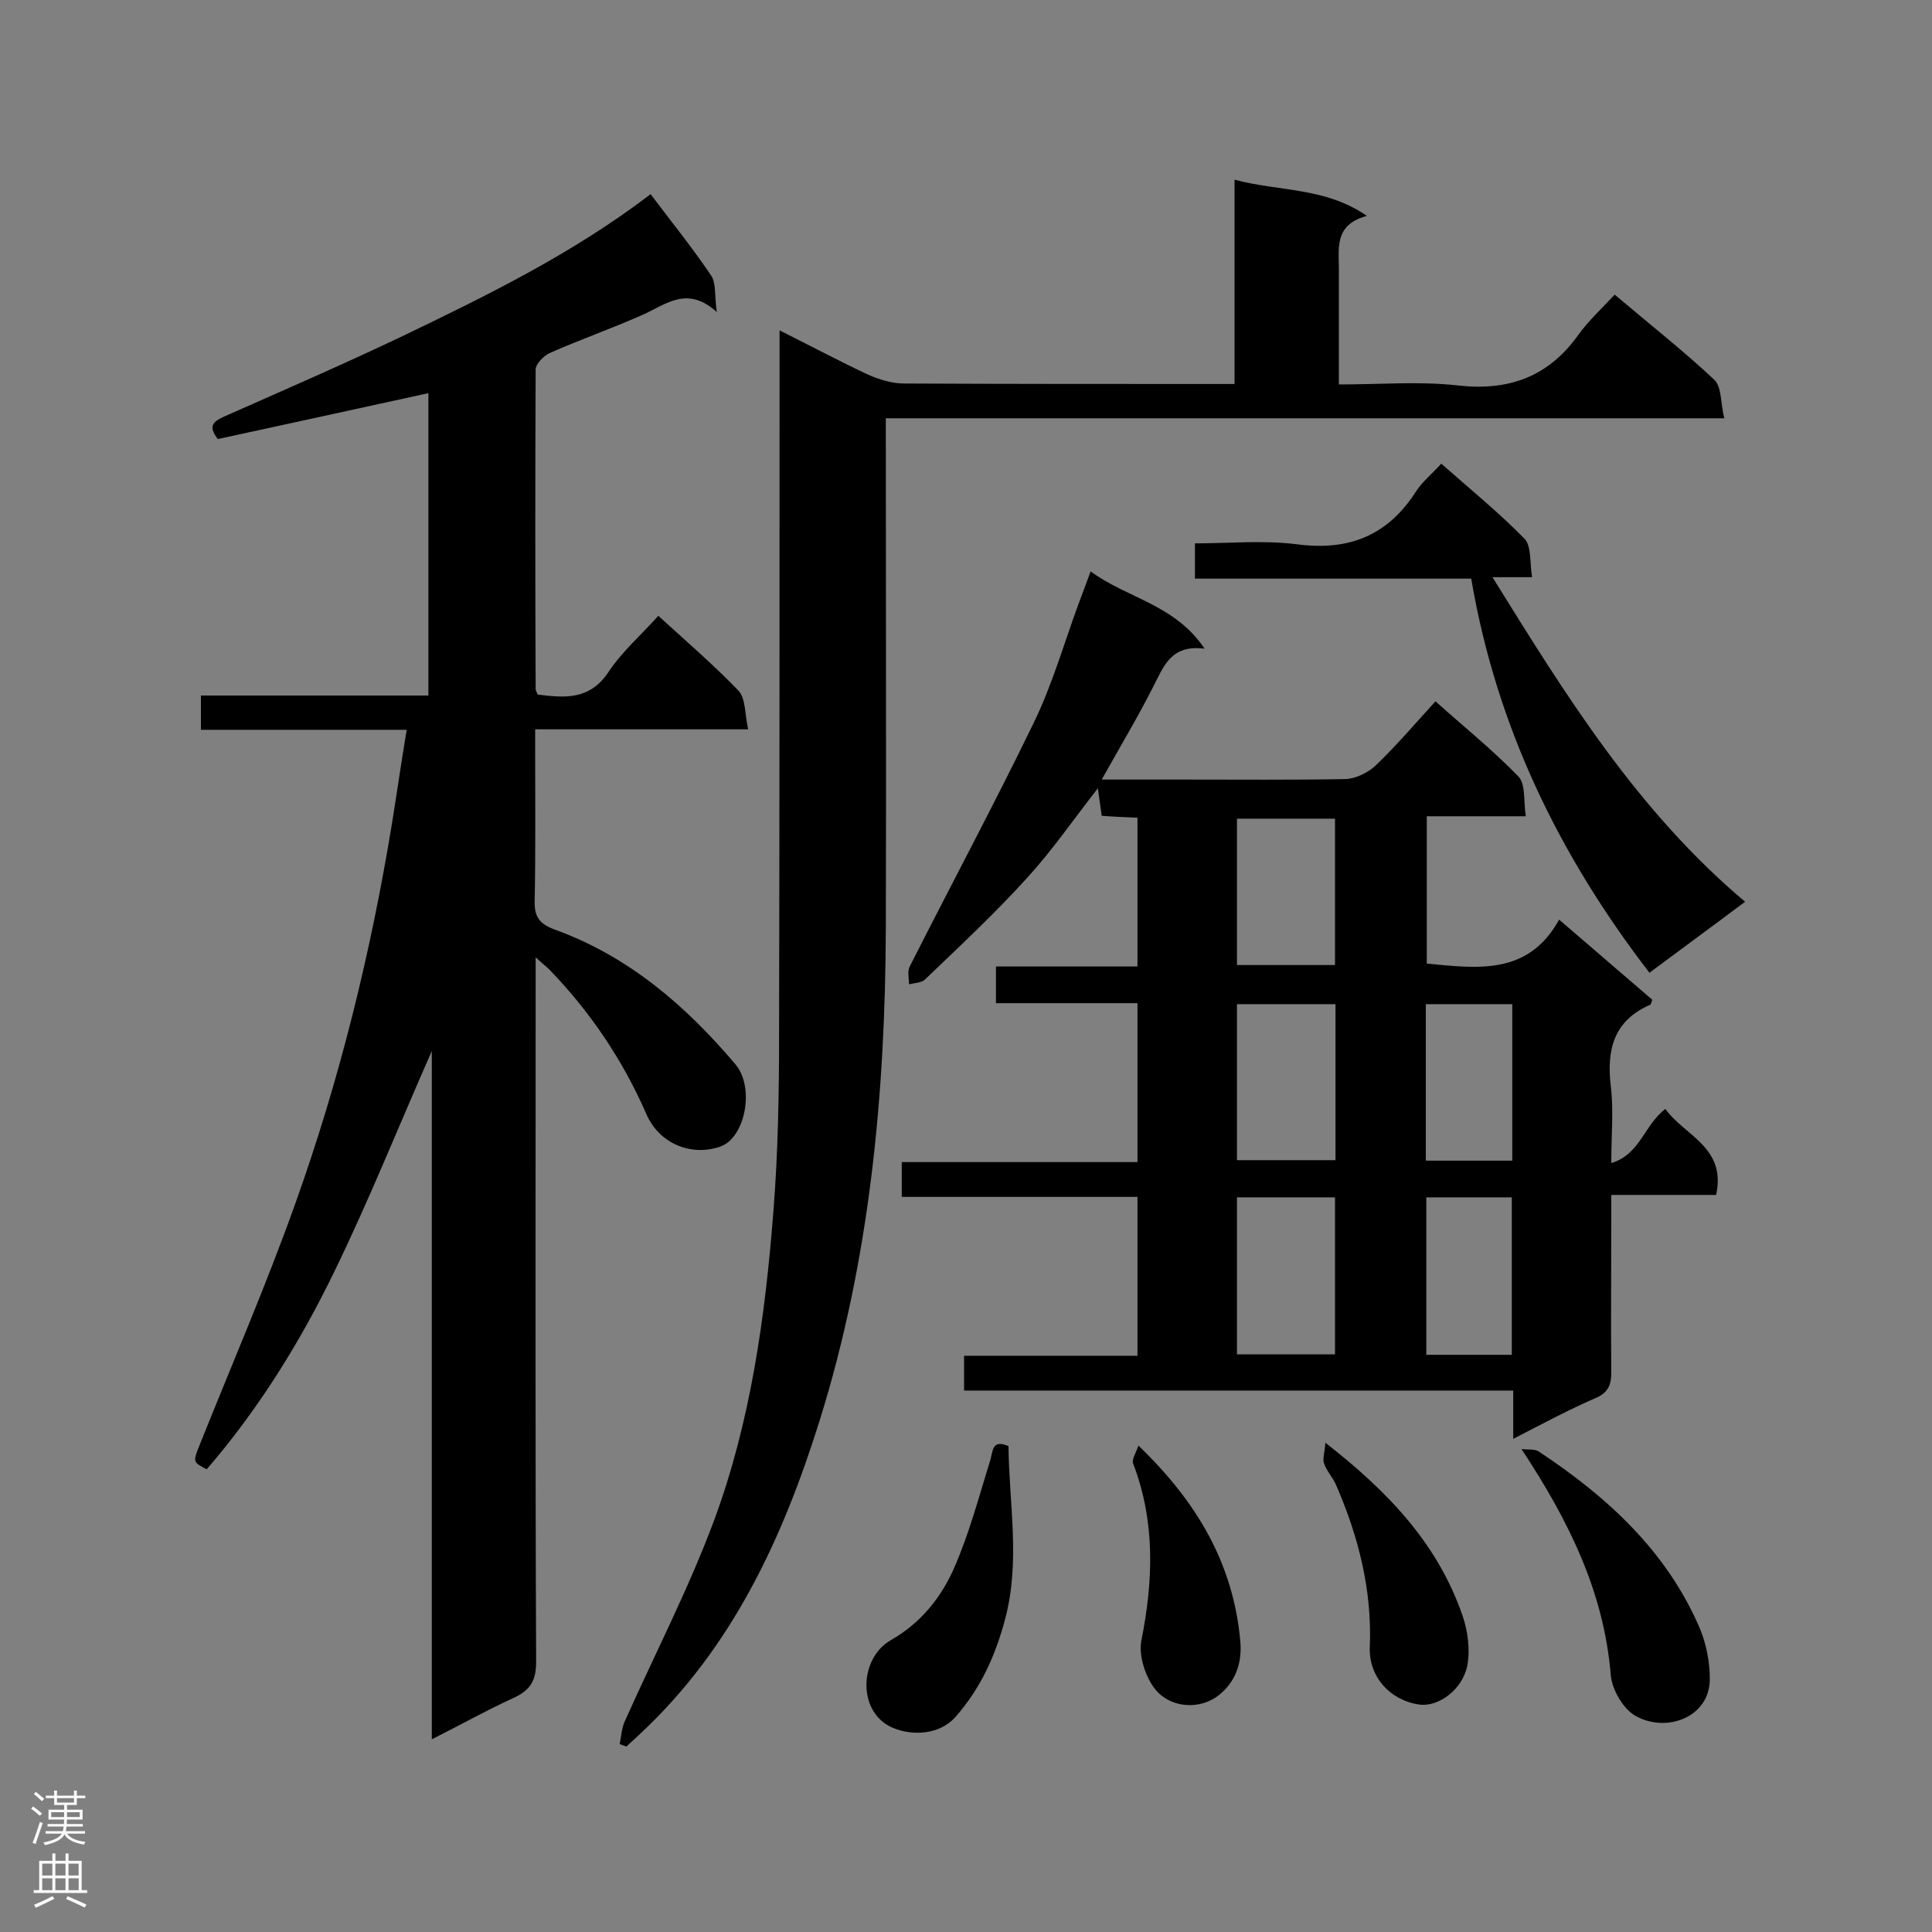 <svg enable-background="new 0 0 400 400" viewBox="0 0 400 400" xmlns="http://www.w3.org/2000/svg"><rect x="0" y="0" width="400" height="400" fill="#808080" stroke="none"/><g fill="#000001"><path d="m88.7 144c0-21.4 0-41.9 0-62.6-14.7 3.2-29.2 6.4-43.6 9.5-2.2-2.8-.8-3.7 1.4-4.7 12.2-5.4 24.4-10.7 36.4-16.4 17.9-8.6 35.7-17.3 51.8-29.6 4.2 5.6 8.6 11 12.5 16.8 1.1 1.6.7 4.1 1.2 7.6-6.2-5.6-10.6-1.5-15.4.6-6.3 2.8-12.9 5.1-19.2 7.9-1.3.6-2.9 2.3-2.9 3.4-.1 22.1-.1 44.1 0 66.2 0 .3.2.5.4 1.1 5.6.7 10.8 1.2 14.7-4.7 2.8-4.2 6.7-7.6 10.3-11.6 5.7 5.2 11.4 10.1 16.6 15.5 1.5 1.6 1.3 4.9 2 8-15.1 0-29.2 0-44.1 0v4.5c0 10.3.1 20.6-.1 30.9-.1 3.2.8 4.8 4 6 15.3 5.5 27.2 15.7 37.6 28 4 4.8 2 15.2-3.2 17-6.1 2.1-12.7-.7-15.3-6.8-4.9-11.2-11.6-21.1-20-29.8-.7-.7-1.5-1.3-2.9-2.6v5.3c0 46.9-.1 93.7.1 140.6 0 4-1.3 5.9-4.8 7.5-5.5 2.5-10.8 5.5-16.8 8.5 0-47.5 0-94.5 0-142.5-7 15.9-13 30.9-20.1 45.5-7.1 14.7-15.8 28.7-26.5 41.1-2.9-1.5-2.9-1.5-1.4-5.2 6.6-16.5 13.7-32.9 19.7-49.7 9.2-25.7 15.7-52.1 20.1-79.1 1-6.2 1.9-12.5 3-19.1-14.5 0-28.4 0-42.6 0 0-2.4 0-4.5 0-7.1z"/><path d="m313.3 297.9c0-2.2 0-3.7 0-5.1s0-2.9 0-4.9c-37.9 0-75.7 0-113.7 0 0-2.6 0-4.7 0-7.2h35.9c0-11.1 0-21.7 0-32.9-16.1 0-32.3 0-48.8 0 0-2.5 0-4.6 0-7.2h48.8c0-11.1 0-21.8 0-32.9-9.6 0-19.3 0-29.3 0 0-2.7 0-4.9 0-7.6h29.3c0-10.5 0-20.4 0-30.8-2.4-.1-4.8-.2-7.4-.4-.3-1.9-.5-3.7-.8-5.7-5 6.4-9.4 12.8-14.6 18.5-6.7 7.4-14 14.2-21.2 21.1-.7.7-2.2.7-3.3 1 0-1.3-.4-2.7.2-3.8 8.5-16.8 17.4-33.4 25.6-50.3 3.8-7.8 6.2-16.2 9.2-24.4.8-2.1 1.6-4.3 2.6-7 7.6 5.6 17.4 6.8 23.6 16-7.1-.9-8.5 3.8-10.7 8-3.2 6.3-6.8 12.3-10.6 19.1h17c11.2 0 22.3.1 33.5-.1 2.1-.1 4.6-1.3 6.2-2.8 4.3-4.1 8.1-8.6 12.4-13.3 5.9 5.3 11.9 10.1 17.2 15.6 1.5 1.6 1 5 1.5 8.2-7.3 0-13.7 0-20.5 0v30.5c10.5 1 21 2.5 27.4-9.1 6.9 5.9 13.1 11.3 19.3 16.6-.2.5-.3.9-.4 1-7.6 3.3-9.1 9.3-8.2 16.9.6 5 .1 10.1.1 15.9 6-1.8 6.8-7.9 11.2-11.2 3.9 5.5 12.7 7.9 10.5 17.8-6.9 0-14 0-21.7 0v5c0 10.6-.1 21.2 0 31.8 0 2.4-.6 4-2.9 5.1-5.8 2.5-11.2 5.4-17.4 8.6zm-36.8-90c-7.1 0-13.8 0-20.4 0v32.3h20.4c0-10.8 0-21.4 0-32.3zm-.1 72.5c0-11.1 0-21.7 0-32.5-7 0-13.7 0-20.3 0v32.5zm0-80.6c0-10.2 0-20.1 0-30.3-6.9 0-13.6 0-20.3 0v30.3zm18.8 40.5h17.9c0-11 0-21.6 0-32.4-6.1 0-12 0-17.9 0zm17.8 40.2c0-11.1 0-21.9 0-32.6-6.1 0-11.8 0-17.7 0v32.6z"/><path d="m128.3 361.1c.3-1.5.4-3.2 1-4.6 6.2-13.9 13.2-27.4 18.5-41.6 7.6-20.5 10.6-42.1 12.3-63.8 1-12.4 1.2-24.9 1.2-37.4.1-46.4.1-92.9.1-139.3 0-1.7 0-3.4 0-6 6.6 3.3 12.4 6.4 18.4 9.2 2.3 1 4.9 1.8 7.4 1.8 21.2.1 42.4.1 63.5.1h4.9c0-13.9 0-27.6 0-42.3 9.3 2.5 18.7 1.5 27.4 7.5-7.1 1.9-5.7 7.1-5.8 11.8v23.1c8.5 0 16.6-.7 24.6.2 10.6 1.2 18.8-1.8 25-10.5 2.1-2.9 4.8-5.4 7.5-8.3 7.2 6.1 14.2 11.6 20.6 17.6 1.6 1.5 1.3 4.9 2.1 8-58.4 0-115.8 0-173.6 0v5.6c0 33.2.1 66.4 0 99.7-.1 34.6-3.3 68.9-13.7 102.2-7.6 24.3-18.1 47.1-37.2 64.9-.9.9-1.9 1.7-2.8 2.6-.5-.2-.9-.3-1.4-.5z"/><path d="m361.3 186.7c-6.8 5.1-13.1 9.7-19.8 14.7-18.7-24.3-31.7-51-36.9-81.6-19.1 0-38 0-57.2 0 0-2.5 0-4.6 0-7.3 7.1 0 14.2-.7 21.2.2 10.8 1.4 18.8-1.9 24.6-11 1.3-2 3.3-3.6 5.2-5.7 5.9 5.2 11.9 10.1 17.2 15.5 1.5 1.5 1.1 5 1.6 8-3 0-5.1 0-8.2 0 15.2 24.5 29.9 48.3 52.3 67.2z"/><path d="m315 300c1.2.2 2.8-.1 3.7.6 14.2 9.4 26.5 20.7 33.3 36.7 1.3 3.2 2 6.9 2 10.3 0 8-9 11.2-15.3 7.7-2.6-1.4-4.9-5.4-5.2-8.4-1.4-17.2-8.6-31.9-18.5-46.9z"/><path d="m208.8 299.4c.1 11.9 2.5 23.8-.7 35.8-2 7.6-5.1 14.4-10.3 20.3-3.2 3.6-8.8 4-13 2.2-7.3-3.1-7-14.3-.4-18.1 6.3-3.6 10.5-8.9 13.2-15.1 3.1-7.1 5.1-14.7 7.4-22.1.6-1.9.3-4.5 3.8-3z"/><path d="m274.4 298.7c13.1 10.2 23.3 21 28.4 35.8 1.1 3.2 1.6 7 1 10.3-1 5.1-6.1 8.7-10 8.1-6.1-.9-10.4-5.8-10.2-11.8.5-11.8-2.3-22.9-7-33.7-.7-1.6-2-2.9-2.5-4.5-.3-.9.2-2.3.3-4.2z"/><path d="m235.7 299.3c12.1 11.6 19.7 24.5 21.1 40.6.4 4.7-1.2 8.5-4.5 11.1-3.8 3-9.8 2.7-13-1.1-2.1-2.5-3.6-7.1-3-10.2 2.5-12.5 2.9-24.7-1.7-36.7-.3-.9.6-2.2 1.1-3.7z"/></g><path d="m6.44 374.46.42-.45c.65.47 1.27.95 1.85 1.44l-.45.49c-.65-.56-1.25-1.06-1.82-1.48m.93 7.33-.63-.26c.55-1.36 1.05-2.8 1.52-4.33.19.1.38.19.59.27-.46 1.29-.95 2.73-1.48 4.32m-.38-10.38.44-.42c.43.34 1.01.82 1.74 1.44l-.49.49c-.53-.51-1.09-1.01-1.69-1.51m2.5.35h1.72v-1.04h.59v1.04h3.52v-1.04h.59v1.04h1.75v.53h-1.75v1.42h-2.03v.97h3.22v2.03h-3.24c0 .35-.01.66-.03.93h3.32v.53h-3.37c-.03.27-.08.58-.15.94h3.96v.53h-3.71c.67.92 1.93 1.48 3.79 1.68-.13.24-.23.44-.29.59-2.13-.38-3.48-1.08-4.04-2.12-.43.97-1.77 1.72-4.03 2.23-.09-.19-.2-.37-.33-.55 2.1-.42 3.37-1.03 3.81-1.83h-3.36v-.53h3.58c.08-.29.13-.61.16-.94h-3.33v-.53h3.39c.02-.27.04-.58.04-.93h-3.23v-2.03h3.25v-.97h-2.07v-1.42h-1.73zm1.12 3.44v1h2.65c.01-.3.02-.44.01-.4v-.25-.35zm1.19-2h3.52v-.91h-3.52zm4.71 2h-2.63v.59c0 .15-.01.28-.01.4h2.64z" fill="#fafafa"/><path d="m13.56 383.74h.63v1.52h2.72v6.07h1.13v.6h-11.06v-.6h1.13v-6.07h2.73v-1.52h.63v1.52h2.1v-1.52zm-2.69 8.83.38.56c-1.24.63-2.53 1.25-3.85 1.85-.1-.21-.21-.42-.34-.63 1.36-.55 2.63-1.15 3.81-1.78m-2.13-4.27h2.1v-2.45h-2.1zm0 3.04h2.1v-2.46h-2.1zm2.72-3.04h2.1v-2.45h-2.1zm0 3.04h2.1v-2.46h-2.1zm6.07 3.6c-1.41-.71-2.7-1.3-3.86-1.78l.35-.56c1.45.62 2.75 1.19 3.88 1.72zm-1.25-9.09h-2.1v2.45h2.1zm-2.09 5.49h2.1v-2.46h-2.1z" fill="#fafafa"/></svg>